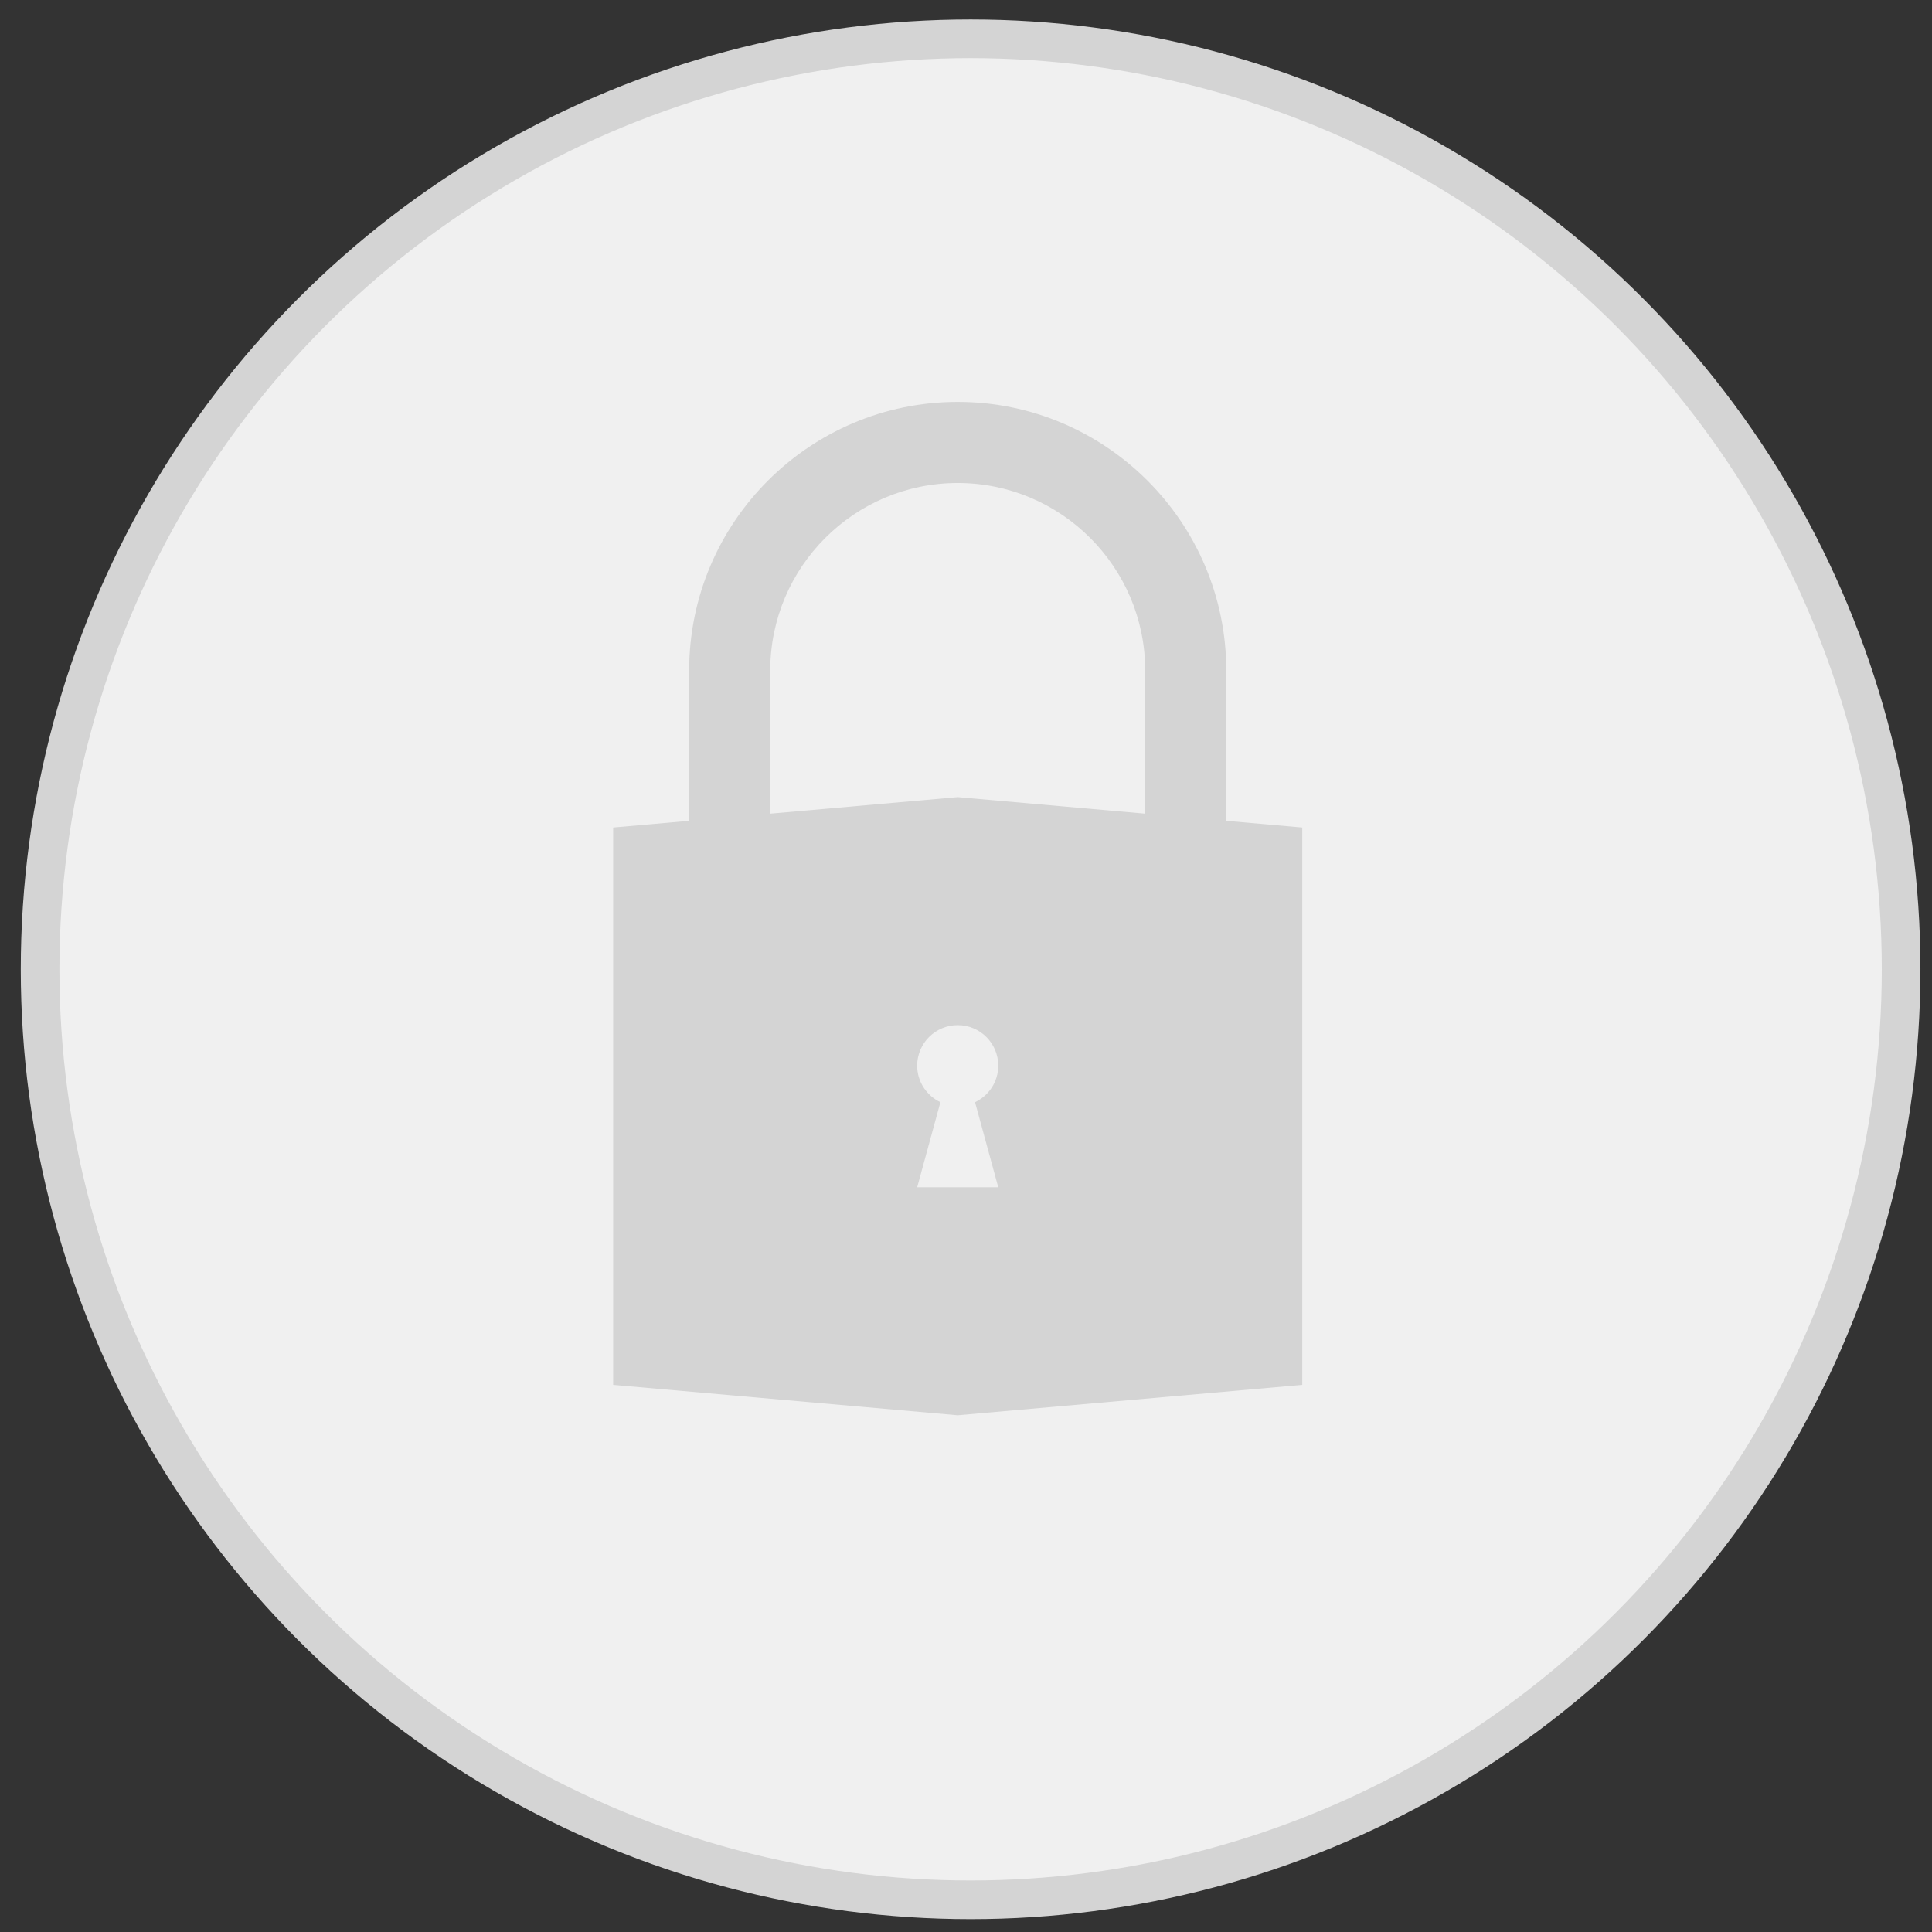 <?xml version="1.0" encoding="utf-8"?>
<svg viewBox="27 19 150 150" xmlns="http://www.w3.org/2000/svg" xmlns:bx="https://boxy-svg.com">
  <rect x="27" y="19" width="150" height="150" fill="#333333" stroke="none"/>
  <defs>
    <pattern id="pattern-1" x="0" y="0" width="20" height="20" patternUnits="userSpaceOnUse" viewBox="0 0 100 100">
      <path d="M 0 0 L 50 0 L 50 100 L 0 100 Z" style="fill: black;"/>
    </pattern>
  </defs>
  <ellipse style="stroke-opacity: 1; stroke-width: 3; fill: rgb(240, 240, 240); stroke: rgb(212, 212, 212);" cx="102.357" cy="94.257" rx="72.244" ry="72.244" bx:origin="9.408220869033812e-9 0"/>
  <path d="M 122.207 82.729 L 122.207 71.054 C 122.207 59.557 112.852 50.204 101.357 50.204 C 89.862 50.204 80.507 59.557 80.507 71.054 L 80.507 82.729 L 74.607 83.248 L 74.607 126.522 L 101.357 128.882 L 128.107 126.522 L 128.107 83.248 L 122.207 82.729 Z M 104.504 111.179 L 101.357 111.179 L 98.21 111.179 L 100.013 104.574 C 98.949 104.068 98.21 102.994 98.21 101.738 C 98.21 100 99.619 98.591 101.357 98.591 C 103.095 98.591 104.504 100 104.504 101.738 C 104.504 102.994 103.765 104.068 102.702 104.574 L 104.504 111.179 Z M 115.912 82.173 L 101.357 80.888 L 86.802 82.173 L 86.802 71.054 C 86.802 63.027 93.331 56.499 101.357 56.499 C 109.383 56.499 115.912 63.027 115.912 71.054 L 115.912 82.173 Z" style="fill-opacity: 1; fill: rgb(212, 212, 212);" bx:origin="0 0"/>
</svg>